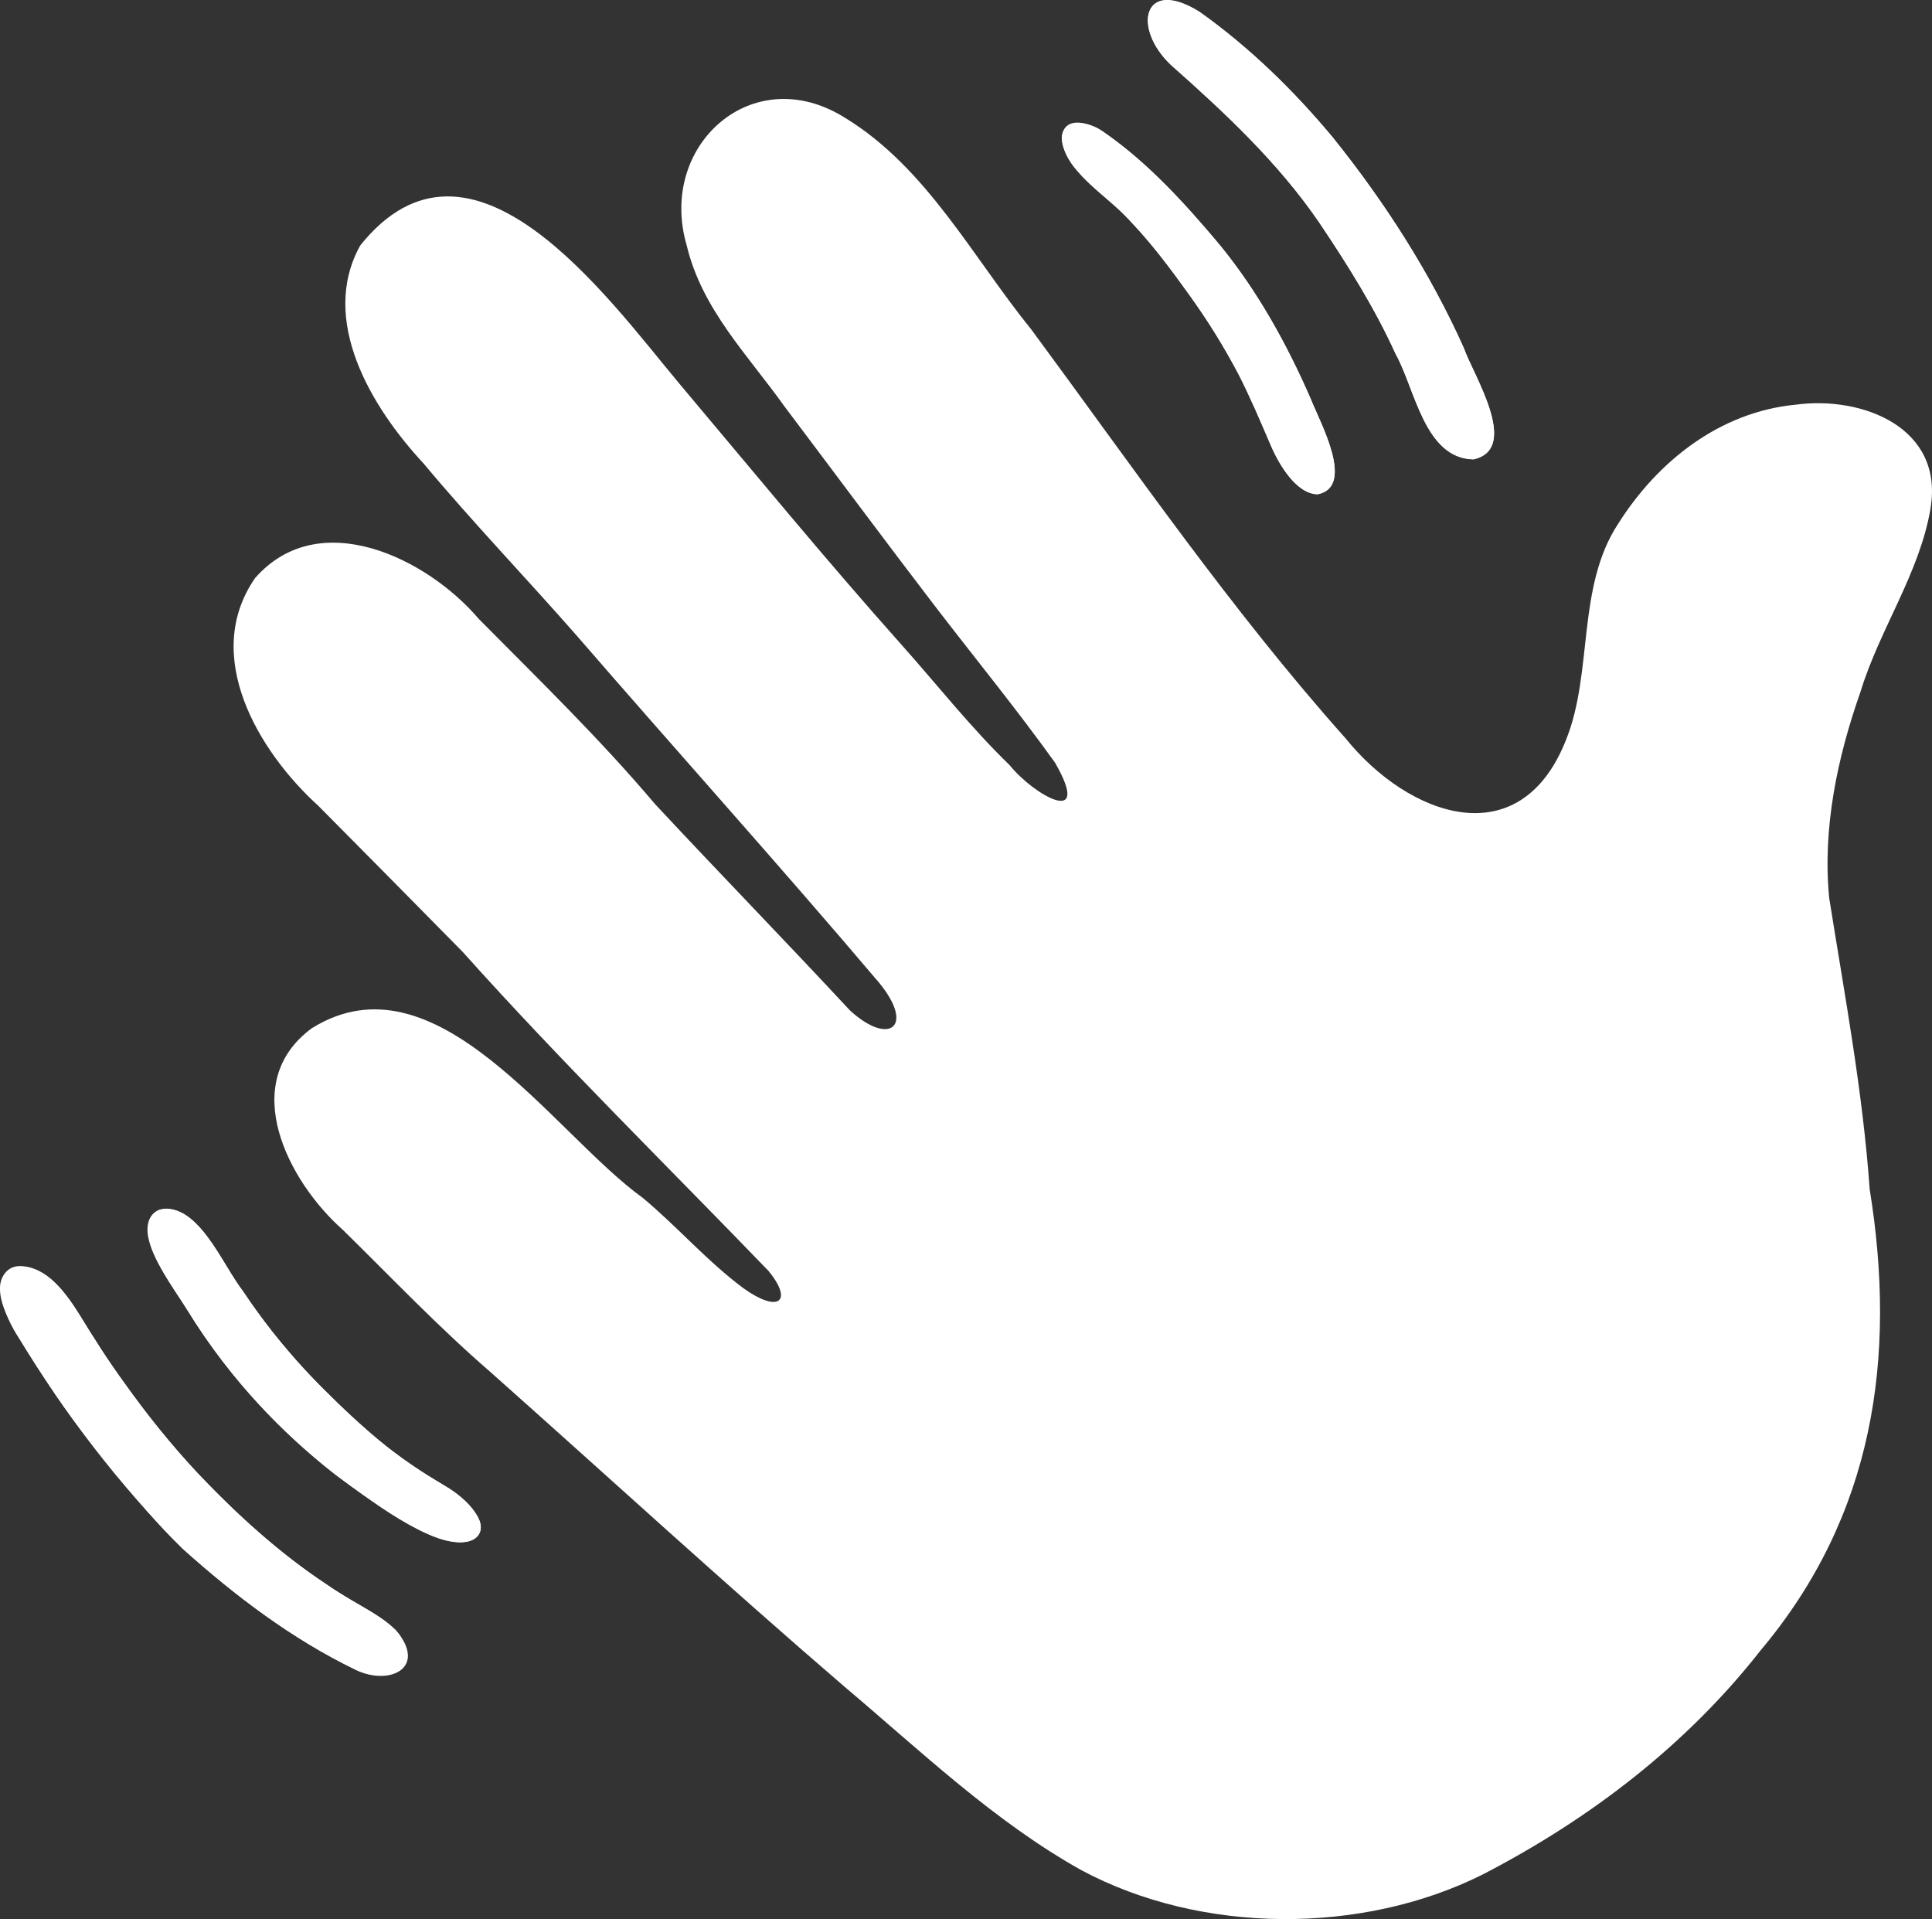 <?xml version="1.0" encoding="UTF-8"?>
<svg id="Ebene_2" data-name="Ebene 2" xmlns="http://www.w3.org/2000/svg" viewBox="0 0 397.72 395.05">
  <rect x="0" y="0" width="397.72" height="395.05" fill="#333333" stroke="none"/>
  <defs>
    <style>
      .cls-1 {
        fill: #fff;
        stroke-width: 0px;
      }
    </style>
  </defs>
  <g id="Ebene_1-2" data-name="Ebene 1">
    <g>
      <path class="cls-1" d="M303.43,94.55c9.59-2.24-.15-17.36-2.12-22.98-7-15.56-16.28-29.99-26.93-43.26-8.06-9.67-17.14-18.55-27.43-25.86-11.8-7.27-13.89,3.48-5.78,11.03,11.04,9.76,21.91,19.96,30.28,32.14,5.8,8.61,11.53,17.7,15.86,27.25,4.02,7.2,5.95,21.52,16.01,21.7h.11ZM4,260.72c-7.09,1.16-2.8,10.68-.14,14.67,9.83,16.11,20.51,30.05,33.68,43.36,10.82,9.71,22.58,18.64,35.68,24.97,6.94,3.41,14.88-.4,8.28-8.15-4.03-3.85-9.57-6.02-14.1-9.32-9.83-6.46-18.68-14.54-26.75-23.05-5.47-5.85-10.5-12.11-15.14-18.64-3.29-4.51-6.35-9.32-9.29-14.14-2.79-4.33-6.47-9.71-12.09-9.71h-.11ZM96.38,317.3c2.17-.46,3.24-2.34,2.2-4.6-2.71-5.59-9.38-7.71-14.07-11.31-6.17-4.22-11.69-9.25-17.09-14.66-6.51-6.27-12.46-13.52-17.46-21.03-4.17-5.23-9.29-18.74-17.31-16.61-6.95,4.27,4.66,17.87,7.24,22.65,7.82,12.25,17.76,22.9,29.21,31.86,6.31,4.55,19.66,15.18,27.17,13.73l.11-.03ZM271.3,101.75c7.77-1.59.34-14.99-1.4-19.45-4.84-11.14-10.87-22.13-18.57-31.58-7.19-8.68-15.06-17.21-24.29-23.67-5.11-3.44-11.12-1.74-7.21,5.36,3.24,5.58,9.29,8.88,13.44,13.73,4.22,4.51,7.92,9.5,11.52,14.51,3.79,5.24,7.09,10.56,10.21,16.48,2.39,4.69,4.49,9.66,6.63,14.62,1.66,3.93,5.28,9.93,9.56,10.01h.1Z"/>
      <path class="cls-1" d="M397.41,104.72c-2.27,13.35-10.53,24.88-14.42,37.72-4.73,13.39-7.85,28.11-6.43,42.42,3.17,19.98,6.9,39.71,8.33,59.92,5.63,34.81.8,67.27-22.43,94.91-15.36,19.61-35.25,34.78-57.21,46.15-24.83,12.45-57.98,12.34-82.61-.86-17.9-9.97-33.17-24.6-48.81-37.8-24.76-21.29-48.65-43.23-73.09-64.95-10.55-9.13-20.11-19.2-30.12-29.03-11.39-10.07-21.72-30.25-6.45-41.53,25.61-16.01,49.66,21.61,68.17,34.92,7.16,5.97,13.31,13.12,20.82,18.67,7.02,5,10.23,2.75,5.09-3.6-21.05-21.84-42.77-43.11-63.01-65.73-9.87-10.04-19.78-20.04-29.68-30.03-12.46-11.31-24.07-30.97-13.06-46.89,13.14-15.03,35.38-4.17,46.09,8.42,12.3,12.42,24.89,24.64,36.26,38.09,13.32,14.3,26.77,28.1,40.12,42.47,8.1,7.42,13.43,3.35,6.02-5.68-20.41-24.08-41.58-47.58-62.25-71.45-10.44-11.91-21.44-23.36-31.59-35.51-10.66-11.47-21.53-29.46-12.99-44.83,22.83-28.51,50.82,10.64,65.59,28.33,15.17,18.02,30.14,36.26,45.82,53.85,7.4,8.3,14.27,17.05,22.28,24.81,4.93,6.13,17.15,13.1,9.35-.5-7.69-10.72-16.09-21.03-24.08-31.4-10.65-13.89-21.12-28.01-31.68-42.02-7.55-10.59-16.95-19.94-20.08-33.09-6.01-20.58,13.61-38.26,32.68-26.2,16.78,10.28,26.21,28.67,38.33,43.61,21,28.44,41.07,57.64,64.62,84.06,13,16.13,35.93,24.41,45.41.28,5.6-13.92,2.11-31.39,10.74-44.48,8.15-12.89,20.94-22.97,36.51-24.47,13.72-1.85,30.47,4.68,27.78,21.23l-.02.17Z"/>
      <path class="cls-1" d="M303.3,94.53c-10.1-.23-11.96-14.5-16-21.69-4.3-9.5-10-18.53-15.76-27.1-8.4-12.27-19.46-22.6-30.5-32.39-8.09-7.64-5.67-18.2,5.92-10.9,10.29,7.34,19.34,16.16,27.41,25.85,10.66,13.27,19.93,27.69,26.92,43.24,2,5.71,11.69,20.68,2.11,22.97h-.11Z"/>
      <path class="cls-1" d="M4.21,260.62c5.32.12,9.42,5.6,12.08,9.89,2.94,4.82,5.98,9.6,9.27,14.12,4.64,6.52,9.63,12.75,15.1,18.6,5.64,5.96,11.49,11.52,17.96,16.68,4.17,3.31,8.41,6.25,12.8,8.93,3.69,2.44,8.11,4.17,10.83,7.71,5.11,7.73-3.25,10.04-9.12,7.1-13.07-6.32-24.78-15.23-35.57-24.92-5.29-5.05-9.63-10.38-14.19-15.85-4.68-5.76-9.21-11.59-13.26-17.78-2.05-3.09-4.11-6.32-6.18-9.73-1.73-2.92-3.9-6.68-3.93-9.96-.1-2.62,1.59-4.84,4.09-4.79h.12Z"/>
      <path class="cls-1" d="M96.36,317.3c-6.56,1.43-16.04-6.2-21.61-9.61-14.56-10.05-26.97-23.09-36.27-38.13-2.82-4.72-7.06-10.05-8-15.05-.95-5.77,3.98-7.46,8.58-3.73,4.71,3.85,7.3,10.1,10.91,14.95,7.53,11.44,17.33,21.65,27.67,30.44,4.45,3.76,9.23,6.87,14.22,9.87,3.44,1.83,11.05,8.83,4.6,11.22l-.1.03Z"/>
      <path class="cls-1" d="M271.2,101.7c-4.72-.18-8.27-6.82-10.01-11.02-2.1-4.97-4.11-9.59-6.34-13.94-2.98-5.59-6.32-10.93-10.05-16.1-3.94-5.5-7.99-10.92-12.72-15.75-3.25-3.47-7.22-6.13-10.33-9.73-4.97-5.49-4.23-12.8,4.21-8.75,9.34,5.98,17.22,14.71,24.38,23.1,8.17,9.73,14.52,21.15,19.56,32.77,1.76,4.52,9.16,17.81,1.4,19.43h-.1Z"/>
    </g>
  </g>
</svg>